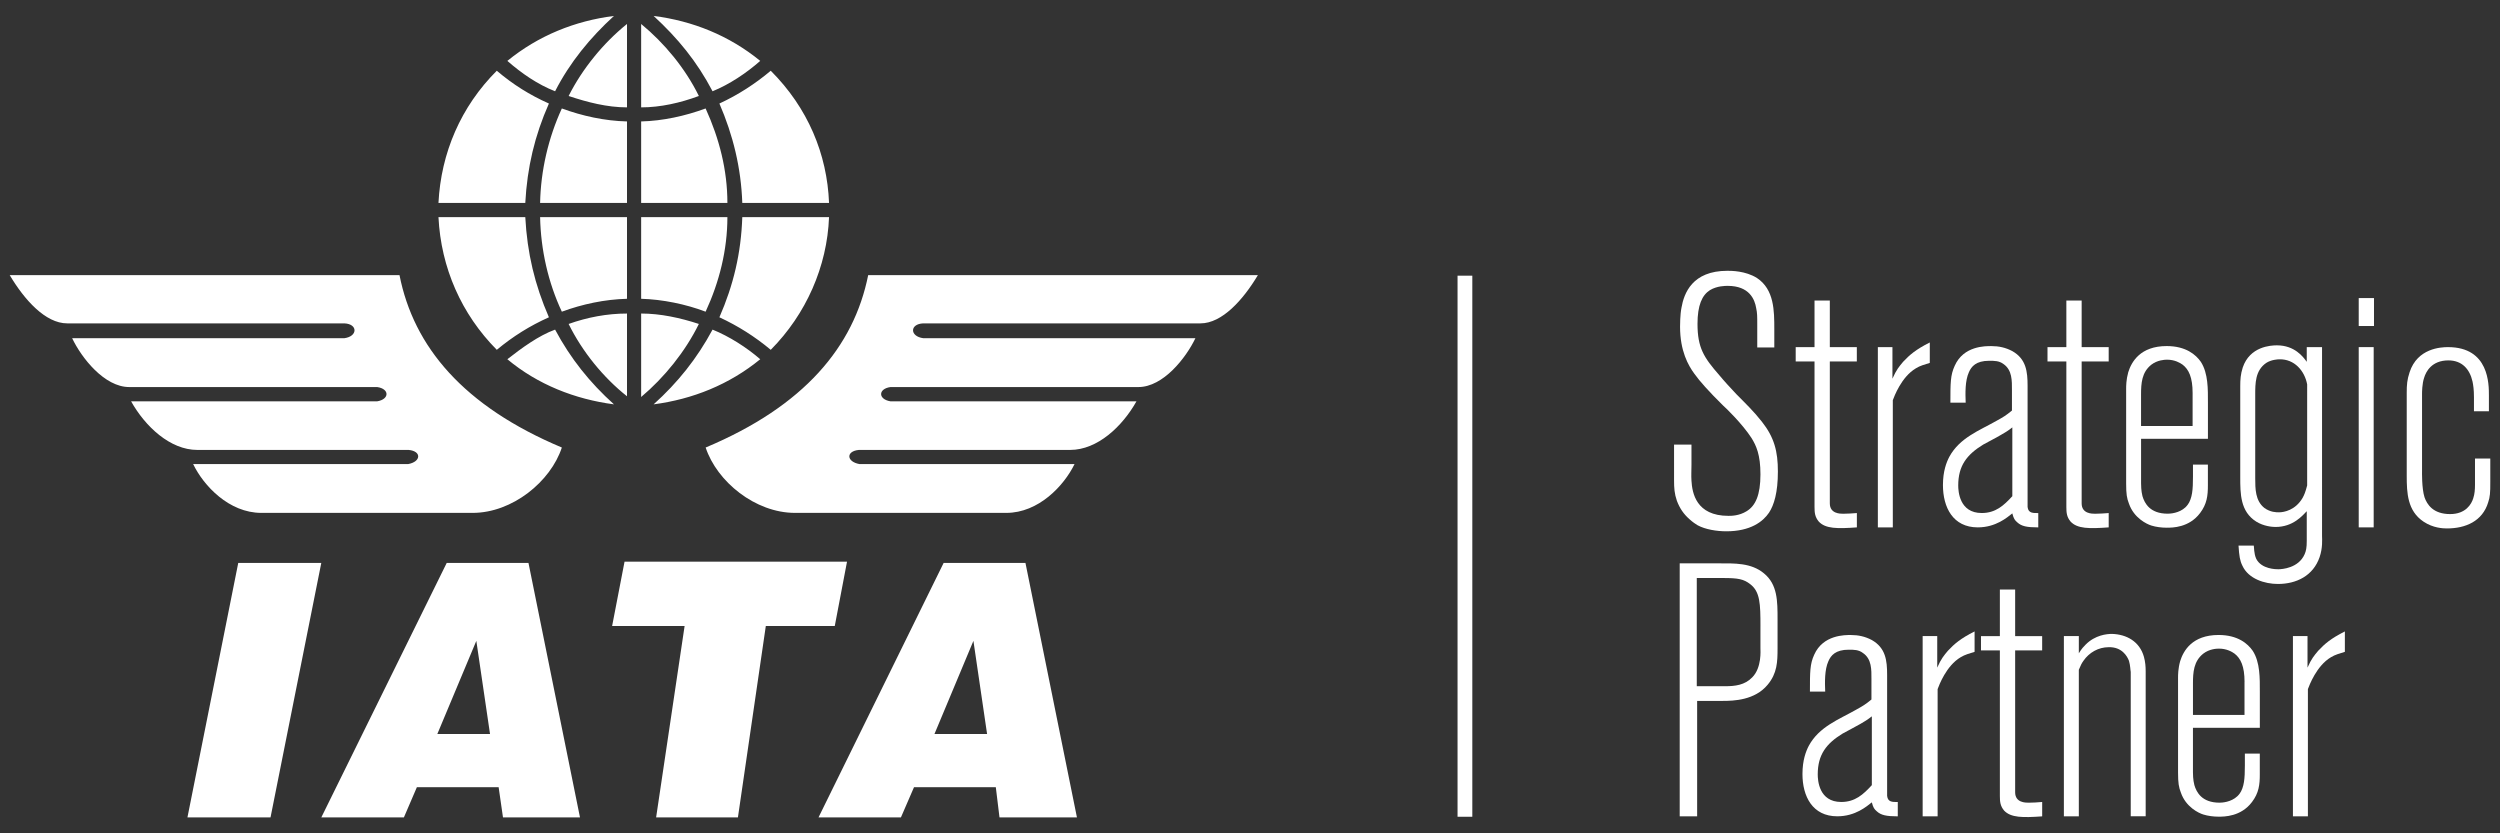 <?xml version="1.0" encoding="utf-8"?>
<!-- Generator: Adobe Illustrator 16.0.0, SVG Export Plug-In . SVG Version: 6.00 Build 0)  -->
<!DOCTYPE svg PUBLIC "-//W3C//DTD SVG 1.1//EN" "http://www.w3.org/Graphics/SVG/1.1/DTD/svg11.dtd">
<svg version="1.1" id="Layer_1" xmlns="http://www.w3.org/2000/svg" xmlns:xlink="http://www.w3.org/1999/xlink" x="0px" y="0px"
	 width="360px" height="120px" viewBox="-112.92 -74 360 120" enable-background="new -112.92 -74 360 120" xml:space="preserve">
<rect x="-112.92" y="-74" width="360" height="120" fill="#333333" stroke="none"/>
<g>
	<path fill="#FFFFFF" d="M-20.594-16.833c3.325-2.794,6.344-6.518,8.311-10.518c-2.683-0.879-5.531-1.5-8.311-1.5V-16.833z
		 M-22.632-16.938c-3.398-2.688-6.435-6.412-8.406-10.412c2.696-0.961,5.539-1.5,8.406-1.5V-16.938z M-20.594-70.548
		c3.325,2.734,6.344,6.364,8.311,10.37c-2.683,0.994-5.531,1.639-8.311,1.639V-70.548z M-22.632-70.548
		c-3.398,2.734-6.435,6.452-8.406,10.37c2.696,0.898,5.539,1.639,8.406,1.639V-70.548z M-20.594-30.975v-11.761h12.419
		c0,4.712-1.153,9.328-3.136,13.619C-14.162-30.202-17.547-30.892-20.594-30.975 M6.462-42.735H-6.03
		c-0.174,5.186-1.268,9.782-3.297,14.424c2.668,1.24,5.077,2.754,7.395,4.685C3.162-28.76,6.19-35.619,6.462-42.735 M-3.446-22.27
		c-1.97-1.706-4.453-3.288-6.866-4.266c-2.243,4.171-5.014,7.635-8.488,10.763C-13.175-16.51-7.902-18.624-3.446-22.27
		 M-22.632-30.975v-11.761h-12.512c0.092,4.712,1.167,9.434,3.129,13.619C-29.066-30.202-25.842-30.892-22.632-30.975
		 M-49.781-42.735h12.502c0.277,5.186,1.358,9.717,3.402,14.424c-2.766,1.24-5.181,2.754-7.505,4.685
		C-46.473-28.76-49.419-35.435-49.781-42.735 M-39.861-22.27c2.055-1.603,4.461-3.382,6.874-4.266
		c2.224,4.171,5.004,7.635,8.477,10.763C-30.122-16.51-35.495-18.624-39.861-22.27 M-20.594-56.513v11.732h12.419
		c0-4.711-1.153-9.237-3.136-13.6C-14.25-57.3-17.466-56.589-20.594-56.513 M6.462-44.78H-6.03
		c-0.174-5.055-1.337-9.787-3.297-14.312c2.668-1.229,5.164-2.842,7.395-4.721C3.418-58.466,6.19-51.803,6.462-44.78 M-3.446-65.231
		c-2.048,1.797-4.453,3.391-6.866,4.374c-2.243-4.285-5.014-7.656-8.488-10.847C-13.175-70.999-7.902-68.873-3.446-65.231
		 M-22.632-56.513v11.732h-12.512c0.092-4.619,1.167-9.33,3.129-13.6C-29.066-57.3-25.842-56.589-22.632-56.513 M-49.781-44.78
		h12.502c0.277-5.148,1.358-9.686,3.402-14.312c-2.766-1.229-5.181-2.748-7.505-4.721C-46.559-58.646-49.419-51.97-49.781-44.78
		 M-39.861-65.231c2.055,1.797,4.366,3.391,6.874,4.374c2.129-4.168,5.075-7.739,8.477-10.847
		C-30.122-70.999-35.396-68.873-39.861-65.231 M-111.523-34.384h56.131c2.037,10.314,9.195,18.87,23.378,24.827
		c-1.608,4.908-7.134,9.413-12.845,9.413h-30.428c-4.65,0-8.317-3.909-9.819-7.027h30.954c1.872-0.34,1.971-1.857,0.081-2.039
		h-30.432c-3.917,0-7.503-3.368-9.539-6.998h35.434c1.793-0.299,1.793-1.803,0-2.056h-35.703c-3.575,0-6.879-4.204-8.219-7.034
		h39.193c1.958-0.263,1.958-2.057,0-2.136h-39.903C-106.374-27.434-109.407-30.825-111.523-34.384 M68.217-34.384H12.099
		c-2.067,10.314-9.206,18.87-23.405,24.827c1.619,4.908,7.142,9.413,12.869,9.413h30.424c4.653,0,8.308-3.909,9.827-7.027H10.85
		c-1.89-0.34-1.983-1.857-0.098-2.039h30.422c3.942,0,7.514-3.368,9.557-6.998H15.307c-1.795-0.299-1.795-1.803,0-2.056h35.702
		c3.578,0,6.856-4.204,8.21-7.034H20.032c-1.967-0.263-1.967-2.057,0-2.136h39.914C63.057-27.434,66.098-30.825,68.217-34.384
		 M4.947,43.704L22.964,7.06h11.781l7.414,36.645H31.007l-0.53-4.346H18.696l-1.882,4.346H4.947z M21.641,31.699h7.579
		l-1.968-13.415L21.641,31.699z M-18.438,43.704l4.101-27.559h-10.438l1.788-9.262H9.05l-1.764,9.262h-9.929l-4.016,27.559H-18.438z
		 M-66.65,43.704L-48.592,7.06h11.772l7.417,36.645H-40.49l-0.626-4.346h-11.775l-1.867,4.346H-66.65z M-49.946,31.699h7.589
		l-1.972-13.415L-49.946,31.699z M-85.928,43.704l7.316-36.645h11.959l-7.311,36.645H-85.928z"/>
	<path fill="#FFFFFF" d="M141.816-0.171c-0.869,1.285-2.66,2.678-6.146,2.678c-1.377,0-3.021-0.262-4.143-0.874
		c-0.264-0.161-0.666-0.417-1.182-0.883c-0.818-0.724-1.381-1.549-1.793-2.632c-0.357-1.029-0.408-1.854-0.408-2.937V-9.98h2.508
		v2.942c0,0.773-0.051,1.49,0,2.267c0.104,1.755,0.664,5.054,5.326,5.054c0.41,0,1.537,0,2.611-0.666
		c1.281-0.775,1.996-2.32,1.996-5.314c0-2.836-0.611-4.129-1.277-5.213c-1.334-2.062-3.738-4.385-4.102-4.693
		c-2.096-2.066-3.379-3.51-4.148-4.592c-0.869-1.187-2.049-3.251-2.049-6.758c0-0.209,0-1.705,0.203-2.734
		c0.359-2.064,1.539-5.318,6.611-5.318c0.559,0,2.607,0,4.252,1.033c2.504,1.652,2.504,4.748,2.504,7.379v2.632h-2.455v-3.251
		c0-1.288,0-1.702-0.156-2.426c-0.203-1.24-0.975-3.196-4.1-3.196c-0.357,0-1.535,0-2.561,0.618
		c-1.127,0.721-1.787,2.167-1.787,4.851c0,3.455,0.918,4.849,3.123,7.376c0.77,0.93,1.588,1.807,2.457,2.734
		c1.279,1.291,2.559,2.529,3.686,3.974c1.793,2.27,2.309,4.282,2.309,7.175C143.098-3.063,142.533-1.26,141.816-0.171"/>
	<path fill="#FFFFFF" d="M148.99,1.114c-0.564-0.668-0.619-1.291-0.619-2.115v-20.947h-2.711v-2.064h2.711v-6.709h2.203v6.709h3.889
		v2.064h-3.889v20.432c0,1.495,1.484,1.495,1.947,1.495c0.664,0,1.279-0.053,1.949-0.1v2.063
		C151.652,2.147,149.961,2.147,148.99,1.114"/>
	<path fill="#FFFFFF" d="M162.973-20.966c-2.098,1.236-3.127,4.076-3.328,4.592V1.942h-2.154v-25.957h2.1v4.545
		c0.564-1.291,0.973-1.754,1.537-2.43c0.92-0.979,1.793-1.754,3.842-2.785v2.943C164.305-21.534,163.531-21.329,162.973-20.966"/>
	<path fill="#FFFFFF" d="M176.854-12.456c-0.512,0.416-1.078,0.775-1.641,1.083c-0.871,0.52-1.736,0.931-2.555,1.395
		c-2.359,1.446-3.594,3.046-3.594,5.882c0,0.826,0.16,3.971,3.387,3.971c1.996,0,3.174-1.081,4.404-2.424v-9.906H176.854z
		 M177.568,1.218c-0.359-0.309-0.512-0.515-0.715-1.289c-0.719,0.564-2.357,2.014-4.971,2.014c-3.586,0-5.018-2.891-5.018-6.09
		c0-2.014,0.512-3.303,0.92-4.076c1.486-2.736,4.303-3.768,6.758-5.16c1.027-0.566,1.383-0.775,2.258-1.496v-2.941
		c0-1.341,0.053-2.889-1.23-3.768c-0.617-0.459-1.283-0.459-2.051-0.459c-1.895,0-2.561,0.824-2.918,1.648
		c-0.562,1.239-0.516,3.042-0.463,4.385h-2.201c0-2.84,0-3.975,0.621-5.312c1.275-2.893,4.451-2.836,5.273-2.836
		c1.078,0,2.049,0.205,3.023,0.722c1.996,1.132,2.199,2.941,2.199,5.003v17.443c0.102,0.924,0.82,0.874,1.539,0.874v2.065
		C178.953,1.942,178.182,1.786,177.568,1.218"/>
	<path fill="#FFFFFF" d="M185.25,1.114c-0.562-0.668-0.615-1.291-0.615-2.115v-20.947h-2.715v-2.064h2.715v-6.709h2.203v6.709h3.893
		v2.064h-3.893v20.432c0,1.495,1.484,1.495,1.945,1.495c0.666,0,1.281-0.053,1.949-0.1v2.063
		C187.916,2.147,186.225,2.147,185.25,1.114"/>
	<path fill="#FFFFFF" d="M202.816-17.407c0-2.268-0.559-3.402-1.436-4.078c-0.357-0.256-1.127-0.721-2.25-0.721
		c-0.363,0-1.381,0.054-2.256,0.721c-1.381,1.089-1.482,2.685-1.482,4.282v4.544h7.424V-17.407L202.816-17.407z M203.895-0.126
		c-1.59,2.115-3.992,2.115-4.814,2.115c-0.717,0-1.537-0.1-2.199-0.309c-0.666-0.204-2.512-1.081-3.23-3.145
		c-0.307-0.776-0.408-1.397-0.408-2.893v-13.619c0-0.416,0-1.344,0.303-2.424c0.463-1.496,1.742-3.766,5.533-3.766
		c2.764,0,4.201,1.237,4.92,2.27c1.072,1.649,1.021,3.971,1.021,5.879v5.209h-9.627v6.397c0,0.207,0,1.085,0.199,1.854
		c0.309,1.034,1.08,2.529,3.639,2.529c0.305,0,1.637-0.051,2.562-0.928c0.148-0.152,0.512-0.516,0.715-1.133
		c0.41-1.131,0.357-2.473,0.357-5.004h2.15v2.941C205.023-2.599,204.869-1.413,203.895-0.126"/>
	<path fill="#FFFFFF" d="M219.311-18.646c-0.361-1.961-1.846-3.664-3.996-3.613c-0.254,0-1.178,0.053-1.895,0.518
		c-1.588,1.082-1.588,2.94-1.588,4.59v11.971c0,1.549,0,3.299,1.332,4.336c0.871,0.617,1.689,0.617,2.1,0.617
		c0.719,0,2.354-0.309,3.383-2.064c0.256-0.464,0.408-0.826,0.664-1.805V-18.646z M221.104,6.224
		c-0.92,2.682-3.33,3.867-5.996,3.867c-1.895,0-4.25-0.723-5.123-2.633c-0.357-0.719-0.461-1.389-0.557-2.888h2.199
		c0.051,0.202,0,1.133,0.355,1.907c0.773,1.496,2.867,1.496,3.176,1.496c0.512,0,2.916-0.155,3.791-2.17
		c0.203-0.463,0.305-0.928,0.305-1.91v-4.277c-0.613,0.619-1.947,2.268-4.51,2.268c-0.457,0-1.688-0.1-2.764-0.771
		c-2.303-1.445-2.303-4.023-2.303-6.396v-13.108c0-0.982,0.051-1.703,0.357-2.681c1.02-3.044,4.047-3.199,4.916-3.199
		c2.561,0,3.787,1.651,4.303,2.376v-2.117h2.201V3.175C221.461,3.644,221.566,4.88,221.104,6.224"/>
	<path fill="#FFFFFF" d="M226.736,1.942h2.154v-25.957h-2.154V1.942z M226.736-27.054h2.199v-4.023h-2.199V-27.054z"/>
	<path fill="#FFFFFF" d="M245.381-1.675c-0.818,2.74-3.277,3.77-5.941,3.77c-0.562,0-1.998-0.054-3.377-0.982
		c-2.311-1.547-2.414-4.123-2.414-6.602v-11.97c0-1.132,0.053-1.856,0.414-2.94c1.125-3.455,4.506-3.615,5.527-3.615
		c5.941,0,5.893,5.369,5.893,6.965v2.273h-2.152v-2.014c0-1.131-0.104-1.751-0.207-2.269c-0.406-1.81-1.533-3.044-3.479-3.044
		c-2.414,0-3.232,1.648-3.482,2.476c-0.309,0.878-0.309,2.168-0.309,2.321v11.145c0,0.104-0.053,2.477,0.355,3.762
		c0.359,1.031,1.229,2.428,3.689,2.428c2.252,0,3.074-1.441,3.328-2.269c0.209-0.621,0.254-1.292,0.254-1.963v-3.765h2.203v3.355
		C245.689-3.011,245.637-2.444,245.381-1.675"/>
	<path fill="#FFFFFF" d="M140.586,16.206c0-3.255-0.049-5.006-1.48-6.09c-0.924-0.723-1.742-0.881-3.848-0.881h-3.842v15.58h4.098
		c1.385,0,2.818-0.151,3.896-1.283c1.377-1.395,1.174-3.867,1.174-4.186v-3.141H140.586z M141.611,24.615
		c-1.844,2.216-4.867,2.315-6.457,2.315h-3.686v16.617h-2.51V7.123h5.635c2.201,0,4.662-0.101,6.502,1.445
		c1.953,1.602,1.953,3.974,1.953,6.655v4.123C143.049,21.312,142.996,22.964,141.611,24.615"/>
	<path fill="#FFFFFF" d="M156.623,29.153c-0.516,0.412-1.078,0.774-1.641,1.087c-0.875,0.511-1.744,0.926-2.562,1.393
		c-2.355,1.443-3.586,3.039-3.586,5.879c0,0.824,0.156,3.973,3.387,3.973c1.992,0,3.174-1.082,4.404-2.425v-9.906H156.623z
		 M157.338,42.828c-0.357-0.31-0.518-0.515-0.715-1.289c-0.719,0.563-2.357,2.009-4.971,2.009c-3.586,0-5.018-2.887-5.018-6.085
		c0-2.014,0.51-3.303,0.918-4.079c1.482-2.736,4.305-3.766,6.762-5.16c1.021-0.568,1.379-0.771,2.254-1.495v-2.94
		c0-1.346,0.055-2.894-1.232-3.762c-0.613-0.469-1.279-0.469-2.047-0.469c-1.895,0-2.561,0.825-2.92,1.654
		c-0.561,1.236-0.514,3.041-0.461,4.383h-2.199c0-2.84,0-3.973,0.615-5.312c1.281-2.89,4.453-2.84,5.275-2.84
		c1.076,0,2.049,0.207,3.025,0.724c1.992,1.134,2.201,2.94,2.201,5.006v17.437c0.1,0.931,0.818,0.88,1.535,0.88v2.067
		C158.719,43.548,157.953,43.394,157.338,42.828"/>
	<path fill="#FFFFFF" d="M169.422,20.638c-2.102,1.241-3.125,4.077-3.324,4.592v18.318h-2.156V17.595h2.1v4.543
		c0.562-1.289,0.975-1.755,1.537-2.429c0.922-0.98,1.793-1.752,3.842-2.784v2.939C170.754,20.071,169.988,20.282,169.422,20.638"/>
	<path fill="#FFFFFF" d="M175.672,42.723c-0.559-0.667-0.611-1.291-0.611-2.114v-20.95h-2.719v-2.06h2.719v-6.71h2.201v6.71h3.889
		v2.06h-3.889V40.09c0,1.498,1.484,1.498,1.943,1.498c0.67,0,1.283-0.049,1.949-0.104v2.071
		C178.338,43.755,176.65,43.755,175.672,42.723"/>
	<path fill="#FFFFFF" d="M193.906,43.548V22.755c-0.053-0.205-0.053-0.924-0.256-1.599c-0.256-0.671-1.021-2.011-2.918-1.96
		c-1.486,0-2.816,0.771-3.635,1.96c-0.256,0.361-0.357,0.562-0.666,1.292v21.1h-2.152V17.595h2.152v2.477
		c0.41-0.671,0.719-0.986,0.975-1.243c1.377-1.392,3.07-1.547,3.789-1.547c2.1,0.055,3.992,1.087,4.611,3.302
		c0.199,0.723,0.252,1.396,0.252,2.115v20.846h-2.152V43.548z"/>
	<path fill="#FFFFFF" d="M210.295,24.204c0-2.275-0.562-3.405-1.438-4.081c-0.355-0.255-1.123-0.721-2.248-0.721
		c-0.361,0-1.383,0.05-2.256,0.721c-1.379,1.089-1.486,2.685-1.486,4.283v4.542h7.422v-4.744H210.295z M211.371,41.484
		c-1.588,2.116-3.994,2.116-4.814,2.116c-0.719,0-1.537-0.102-2.203-0.312c-0.666-0.201-2.512-1.079-3.225-3.145
		c-0.305-0.776-0.41-1.395-0.41-2.893V23.634c0-0.416,0-1.347,0.305-2.426c0.459-1.493,1.738-3.771,5.531-3.771
		c2.768,0,4.197,1.245,4.918,2.278c1.072,1.649,1.023,3.97,1.023,5.878v5.209h-9.631v6.399c0,0.205,0,1.081,0.205,1.853
		c0.305,1.032,1.074,2.532,3.633,2.532c0.307,0,1.637-0.055,2.562-0.933c0.156-0.152,0.512-0.513,0.717-1.131
		c0.406-1.132,0.359-2.474,0.359-5.005h2.15v2.941C212.5,39.01,212.348,40.195,211.371,41.484"/>
	<path fill="#FFFFFF" d="M222.742,20.638c-2.098,1.241-3.123,4.077-3.324,4.592v18.318h-2.156V17.595h2.1v4.543
		c0.562-1.289,0.975-1.755,1.539-2.429c0.922-0.98,1.791-1.752,3.84-2.784v2.939C224.072,20.071,223.307,20.282,222.742,20.638"/>
	<rect x="96.967" y="-34.302" fill="#FFFFFF" width="2.127" height="77.914"/>
</g>
</svg>
